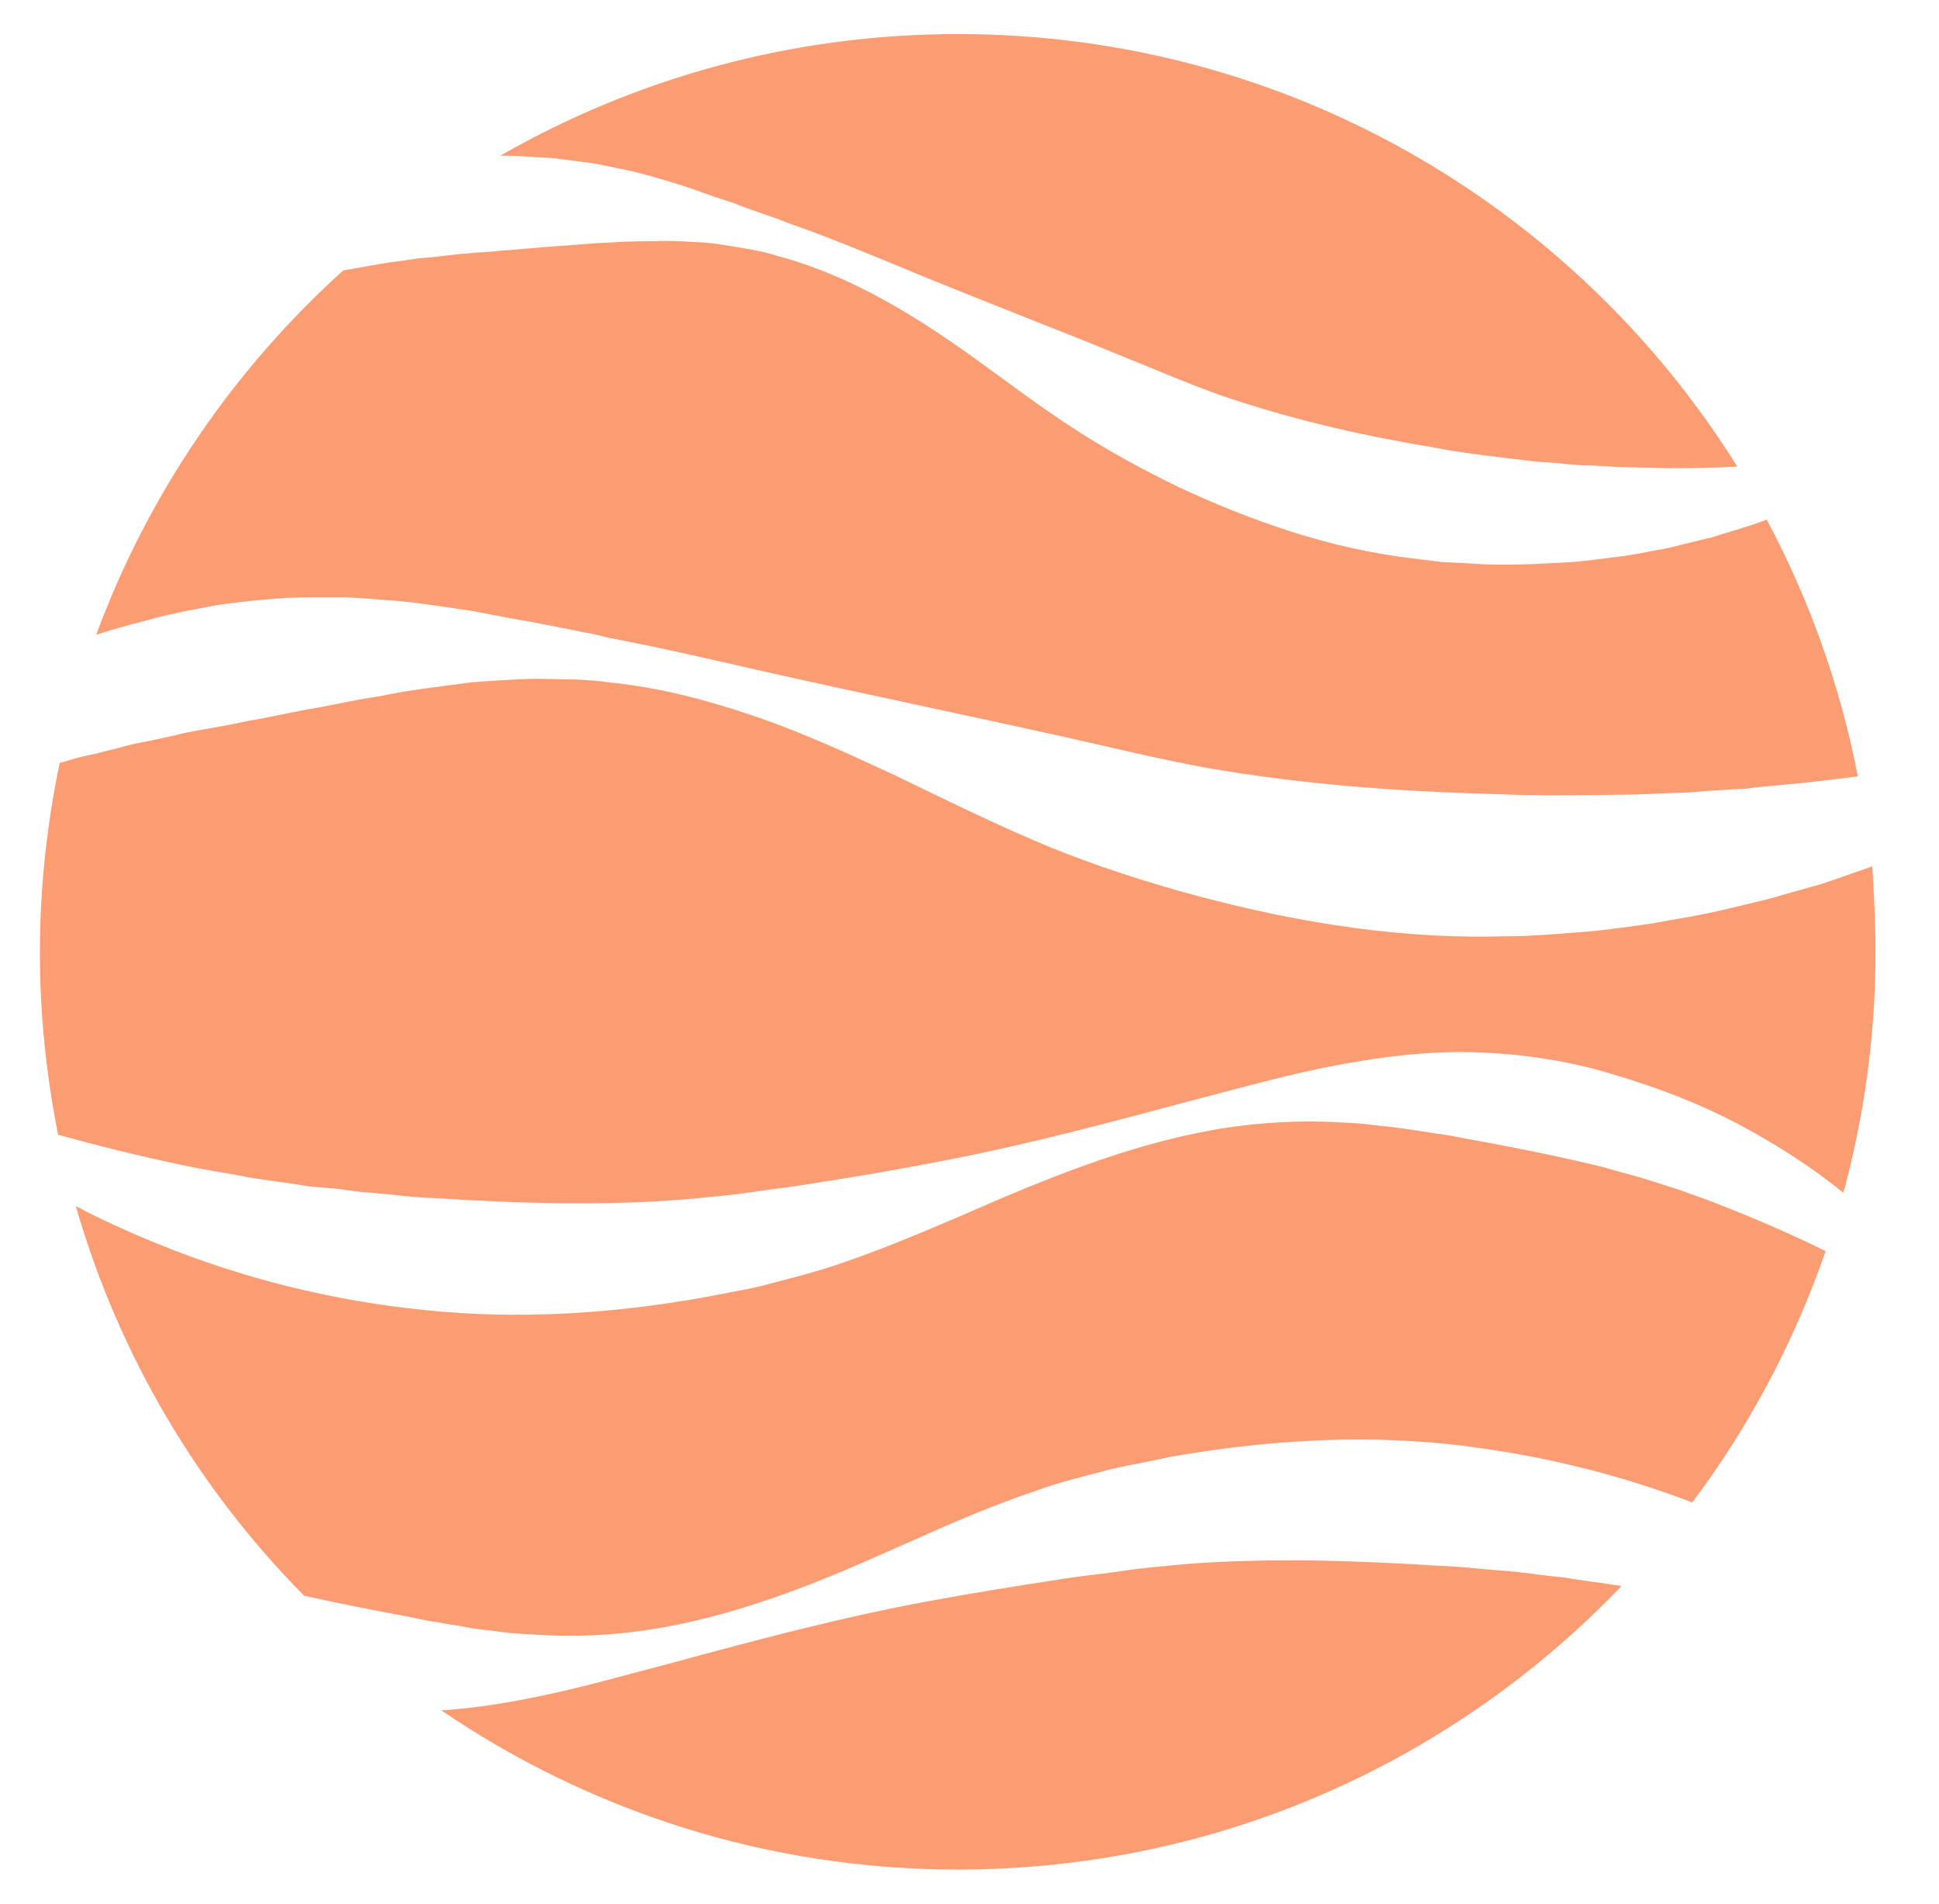 <svg width="55" height="54" viewBox="0 0 55 54" fill="none" xmlns="http://www.w3.org/2000/svg">
<g id="Frame" clip-path="url(#clip0_168_12473)">
<path id="Vector" d="M14.19 4.417C18.006 2.228 22.445 0.966 27.173 0.966C36.507 0.966 44.686 5.877 49.277 13.235C48.41 13.28 47.574 13.295 46.723 13.265C46.464 13.265 46.206 13.25 45.932 13.25L45.157 13.204C44.898 13.204 44.64 13.189 44.382 13.159C44.123 13.128 43.865 13.113 43.606 13.098C42.573 12.976 41.554 12.87 40.551 12.672C38.529 12.338 36.522 11.866 34.576 11.197C33.603 10.848 32.63 10.422 31.642 10.027C30.654 9.616 29.62 9.221 28.602 8.811C27.568 8.4 26.535 7.99 25.516 7.564C24.482 7.139 23.464 6.713 22.415 6.348C22.278 6.302 22.156 6.242 22.02 6.196C21.883 6.15 21.761 6.105 21.624 6.059C21.366 5.968 21.092 5.877 20.834 5.77C20.575 5.679 20.302 5.603 20.028 5.497C19.754 5.405 19.496 5.299 19.222 5.223C18.675 5.056 18.128 4.889 17.565 4.782C17.276 4.721 17.003 4.661 16.714 4.615C16.425 4.585 16.136 4.539 15.863 4.509C15.574 4.463 15.285 4.463 14.996 4.448C14.707 4.417 14.449 4.417 14.19 4.417Z" fill="#FC9C73"/>
<path id="Vector_2" d="M3.154 17.871C3.017 17.917 2.865 17.962 2.728 18.008C4.203 14.01 6.635 10.468 9.736 7.671C10.223 7.595 10.694 7.488 11.18 7.427C11.439 7.397 11.682 7.351 11.941 7.321C12.199 7.306 12.457 7.275 12.701 7.245L13.081 7.199C13.217 7.199 13.339 7.184 13.461 7.169C13.719 7.154 13.977 7.139 14.221 7.108C14.738 7.078 15.255 7.017 15.756 6.986C16.273 6.956 16.79 6.895 17.322 6.88C17.854 6.834 18.371 6.85 18.903 6.834C19.177 6.834 19.435 6.85 19.694 6.865C19.952 6.88 20.226 6.895 20.484 6.941C21.001 7.032 21.548 7.093 22.05 7.26C24.117 7.807 25.987 8.963 27.751 10.24C28.632 10.878 29.514 11.547 30.456 12.155C31.384 12.763 32.387 13.31 33.421 13.812C35.504 14.785 37.723 15.56 40.019 15.834L40.885 15.941C41.174 15.956 41.463 15.971 41.752 15.986C42.329 16.032 42.907 16.017 43.485 16.001C44.062 15.971 44.64 15.956 45.203 15.88L46.054 15.773C46.343 15.728 46.616 15.682 46.905 15.621C47.194 15.576 47.468 15.515 47.741 15.439L48.562 15.241C49.079 15.074 49.611 14.937 50.113 14.739C51.314 16.989 52.195 19.437 52.697 22.021C51.983 22.113 51.268 22.204 50.554 22.265C50.204 22.295 49.87 22.325 49.52 22.371L48.486 22.432C48.136 22.462 47.802 22.493 47.452 22.493C47.103 22.508 46.768 22.523 46.419 22.538C45.05 22.553 43.697 22.584 42.329 22.523C39.608 22.447 36.902 22.249 34.211 21.778C32.874 21.535 31.521 21.2 30.152 20.896C28.784 20.592 27.37 20.288 25.957 19.984C24.543 19.68 23.129 19.376 21.715 19.057C20.302 18.738 18.888 18.403 17.459 18.13C17.276 18.099 17.109 18.054 16.927 18.008C16.744 17.962 16.562 17.947 16.395 17.902C16.03 17.826 15.68 17.765 15.315 17.689C14.95 17.613 14.586 17.567 14.236 17.491C13.871 17.43 13.506 17.339 13.141 17.294C12.412 17.187 11.667 17.065 10.922 17.02C10.557 16.989 10.177 16.959 9.797 16.944C9.417 16.944 9.052 16.944 8.672 16.944L8.11 16.959L7.547 17.005C7.167 17.035 6.802 17.081 6.422 17.126C6.057 17.172 5.677 17.263 5.312 17.324C4.948 17.4 4.583 17.476 4.218 17.582C3.868 17.674 3.519 17.765 3.154 17.871Z" fill="#FC9C73"/>
<path id="Vector_3" d="M44.366 44.748C44.898 44.84 45.446 44.9 45.993 44.992C41.25 49.947 34.576 53.033 27.173 53.033C21.73 53.033 16.699 51.361 12.518 48.518C13.415 48.458 14.312 48.321 15.194 48.138C16.486 47.88 17.732 47.515 18.964 47.196C21.427 46.527 23.874 45.873 26.352 45.417C27.583 45.189 28.815 44.992 30.016 44.809C30.624 44.703 31.217 44.657 31.809 44.566C32.402 44.475 33.01 44.429 33.603 44.368C36.005 44.186 38.392 44.262 40.779 44.414C41.371 44.429 41.964 44.505 42.572 44.551C42.877 44.566 43.165 44.611 43.469 44.642C43.758 44.688 44.062 44.718 44.366 44.748Z" fill="#FC9C73"/>
<path id="Vector_4" d="M51.785 35.49C50.888 38.075 49.611 40.477 48 42.62C45.78 41.769 43.454 41.221 41.068 40.963C38.438 40.689 35.777 40.872 33.193 41.328L32.235 41.526C31.916 41.586 31.597 41.647 31.277 41.738C30.639 41.906 30 42.058 29.392 42.286C28.161 42.696 26.975 43.213 25.82 43.73C24.649 44.247 23.509 44.764 22.323 45.189C21.153 45.615 19.952 45.965 18.736 46.177C17.52 46.39 16.273 46.451 15.057 46.36C14.753 46.345 14.449 46.329 14.145 46.284C13.841 46.238 13.552 46.223 13.248 46.162C12.944 46.101 12.655 46.071 12.366 46.01C12.077 45.98 11.773 45.889 11.484 45.843C10.527 45.66 9.569 45.478 8.626 45.265C5.616 42.225 3.367 38.44 2.15 34.213C2.895 34.609 3.671 34.958 4.461 35.278C6.878 36.266 9.447 36.904 12.062 37.163C14.677 37.436 17.322 37.269 19.906 36.813L20.864 36.63C21.183 36.57 21.503 36.509 21.822 36.418C22.46 36.25 23.084 36.098 23.707 35.886C24.938 35.475 26.124 34.974 27.295 34.472C29.62 33.453 31.946 32.495 34.394 32.055C35.61 31.842 36.857 31.766 38.073 31.842C38.377 31.857 38.681 31.872 38.985 31.918C39.289 31.948 39.593 31.979 39.882 32.024C40.186 32.07 40.475 32.115 40.779 32.161C41.068 32.191 41.372 32.267 41.66 32.313C42.831 32.526 43.986 32.754 45.142 33.028C45.431 33.088 45.719 33.18 45.993 33.256C46.282 33.332 46.571 33.408 46.844 33.499L47.696 33.773C47.969 33.879 48.258 33.97 48.532 34.077C49.626 34.502 50.706 34.958 51.785 35.49Z" fill="#FC9C73"/>
<path id="Vector_5" d="M53.199 27.008C53.199 29.364 52.88 31.659 52.287 33.833C51.42 33.134 50.462 32.511 49.474 31.979C48.304 31.34 47.072 30.869 45.795 30.489C44.534 30.094 43.196 29.896 41.873 29.85C40.551 29.805 39.213 29.972 37.921 30.215C36.629 30.458 35.382 30.808 34.151 31.127C31.688 31.781 29.256 32.45 26.778 32.921C25.546 33.164 24.315 33.377 23.114 33.56C22.506 33.666 21.913 33.727 21.305 33.818C20.712 33.909 20.104 33.955 19.511 34.016C17.109 34.213 14.692 34.137 12.305 33.985C11.697 33.97 11.104 33.879 10.511 33.833C10.207 33.818 9.919 33.773 9.615 33.727L8.733 33.651C8.14 33.544 7.532 33.484 6.939 33.377C6.346 33.256 5.738 33.18 5.145 33.043C3.975 32.8 2.819 32.511 1.649 32.191C1.314 30.519 1.132 28.786 1.132 27.023C1.132 25.183 1.329 23.374 1.694 21.641C1.801 21.611 1.907 21.58 2.014 21.55C2.333 21.444 2.682 21.398 3.002 21.307C3.336 21.231 3.655 21.124 3.99 21.064C4.324 21.003 4.659 20.927 4.993 20.851C5.328 20.759 5.662 20.714 5.996 20.653C6.331 20.592 6.665 20.532 7 20.456C7.669 20.349 8.338 20.182 9.006 20.075C9.341 20.015 9.675 19.939 10.025 19.878C10.36 19.802 10.709 19.771 11.044 19.695C11.728 19.559 12.412 19.483 13.111 19.391C13.461 19.331 13.81 19.331 14.16 19.3C14.51 19.285 14.859 19.255 15.209 19.255C15.908 19.27 16.608 19.255 17.307 19.361C18.705 19.498 20.074 19.863 21.411 20.319C22.749 20.775 24.041 21.368 25.349 21.976C26.641 22.599 27.933 23.237 29.271 23.815C30.609 24.393 32.007 24.864 33.451 25.274C36.325 26.08 39.334 26.612 42.329 26.567C42.709 26.552 43.074 26.567 43.454 26.536C43.834 26.521 44.199 26.491 44.579 26.46C45.324 26.415 46.069 26.308 46.814 26.202C47.559 26.065 48.288 25.959 49.018 25.776L50.098 25.518C50.462 25.411 50.812 25.32 51.177 25.214L51.709 25.062L52.241 24.879L53.108 24.575C53.153 25.335 53.199 26.156 53.199 27.008Z" fill="#FC9C73"/>
</g>
<defs>
<clipPath id="clip0_168_12473">
<rect width="54.331" height="52.067" fill="white" transform="translate(0 0.966)"/>
</clipPath>
</defs>
</svg>
